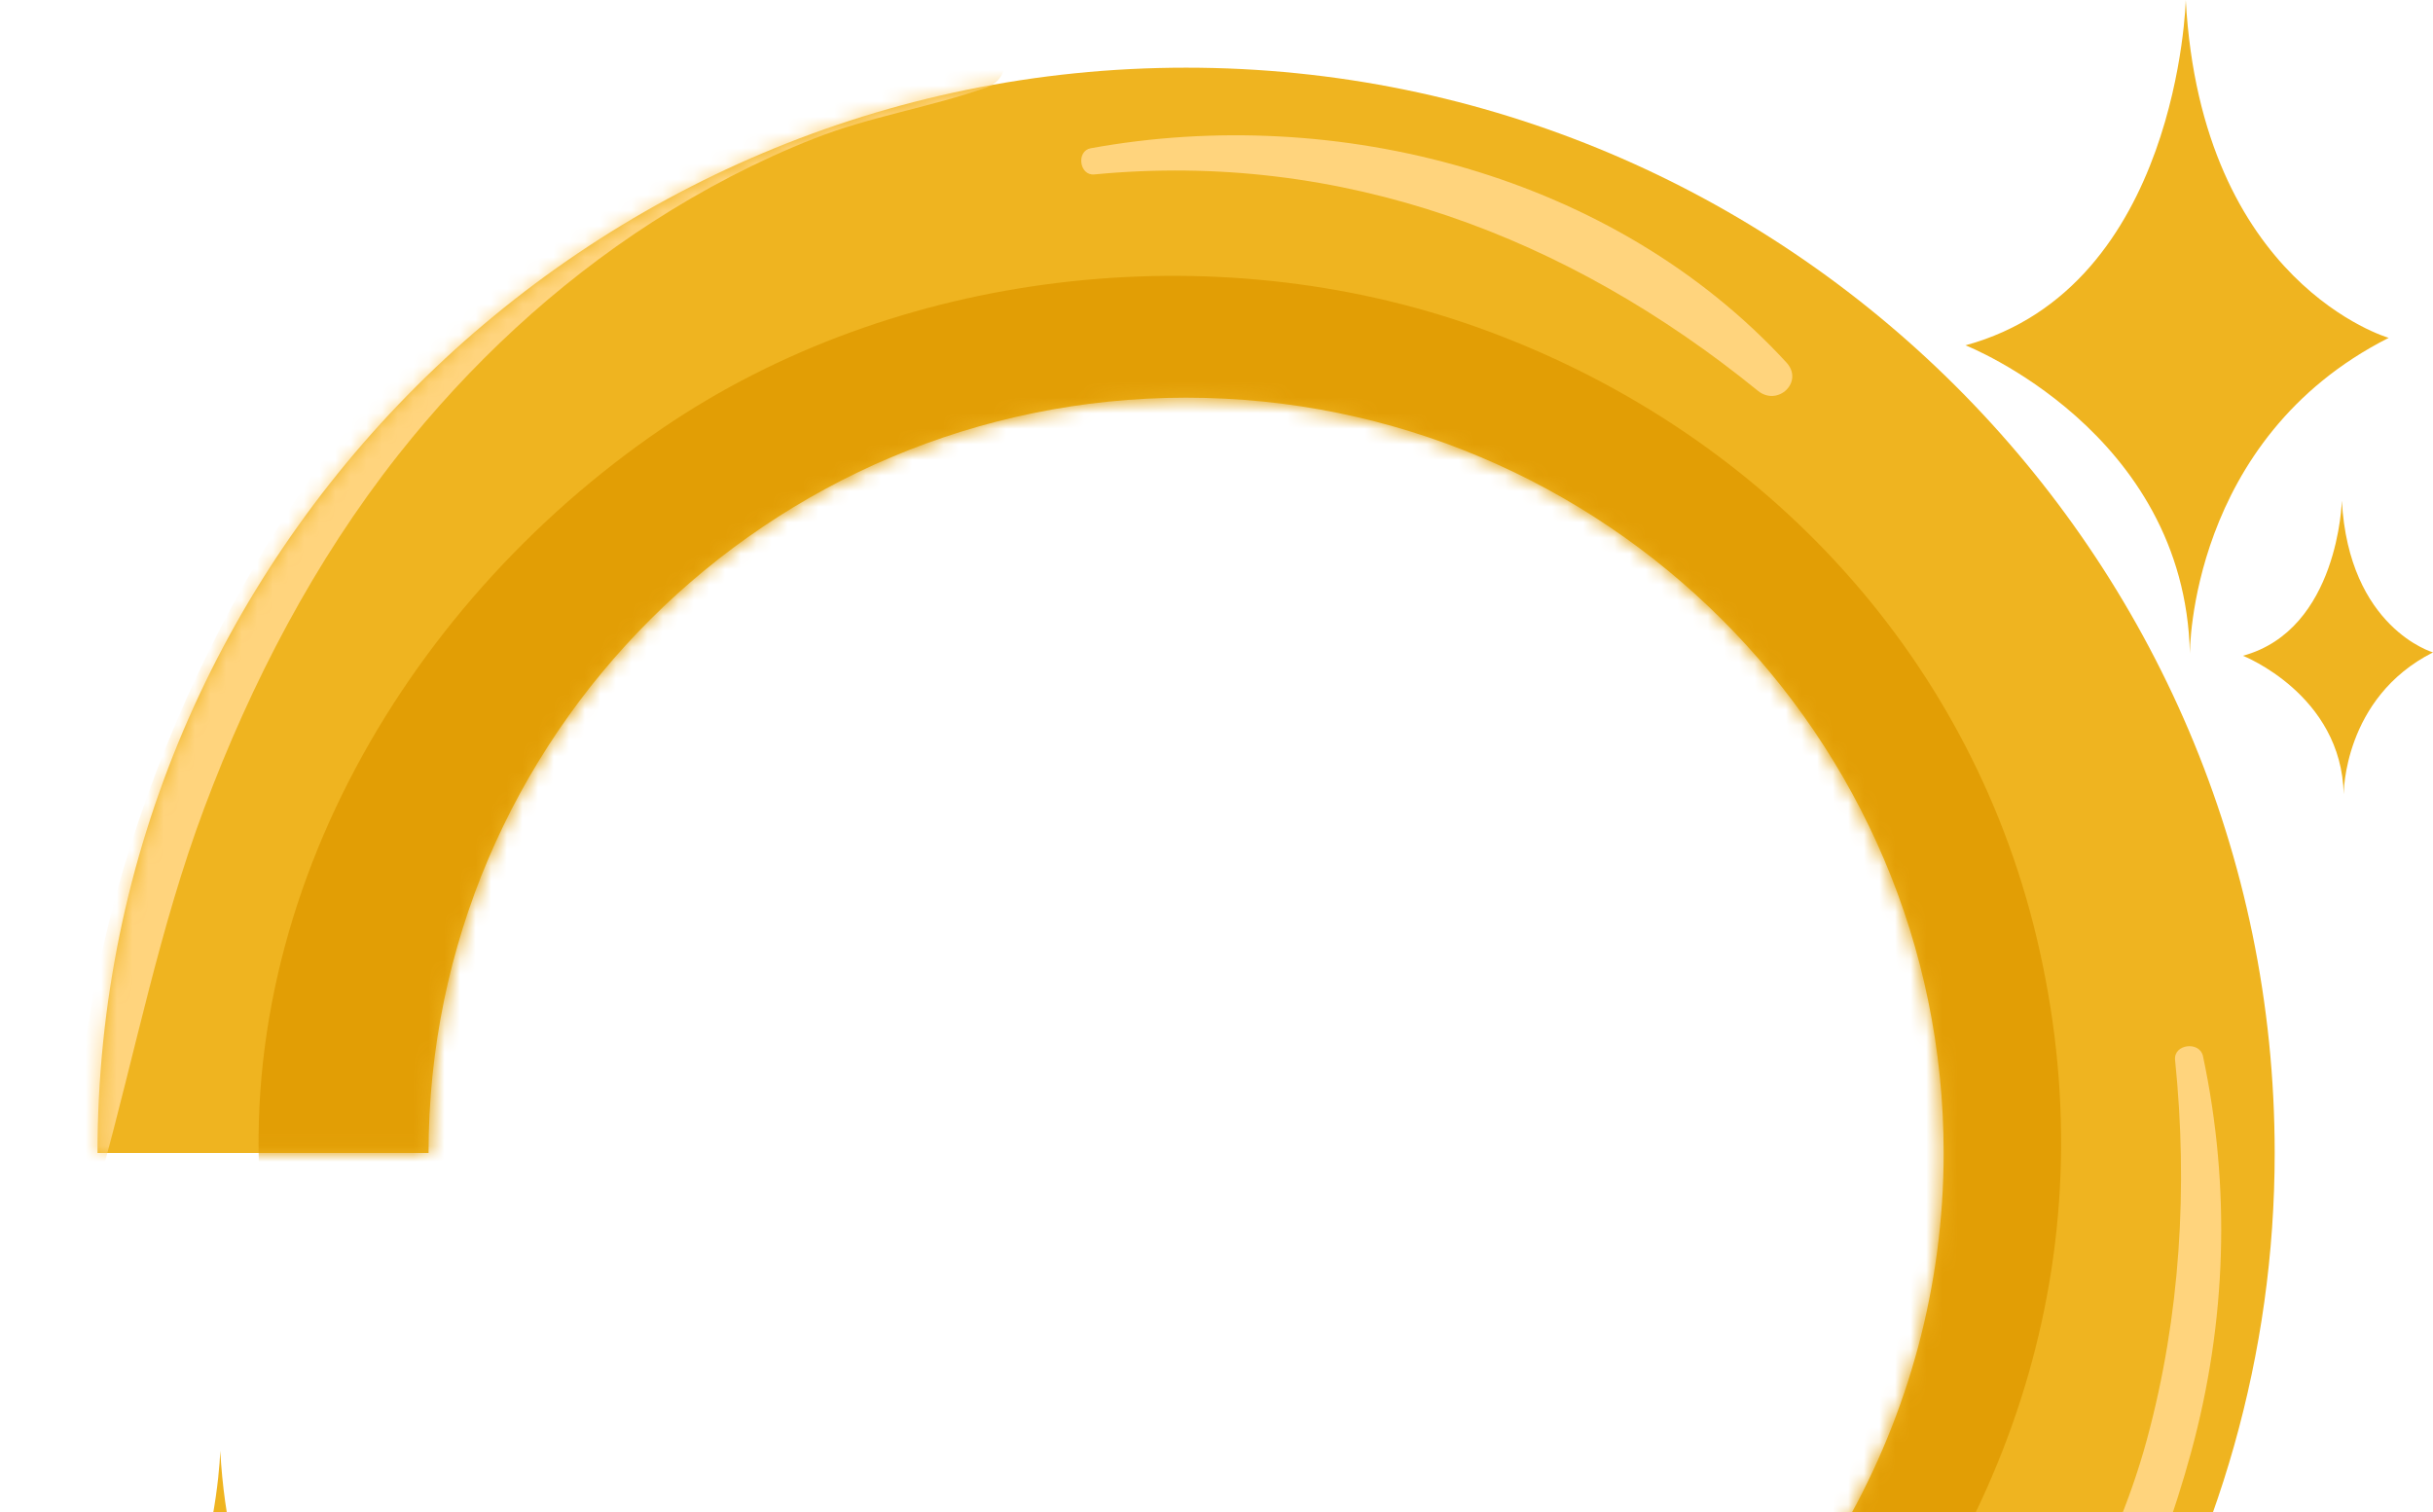 <svg width="156" height="97" viewBox="0 0 156 97" fill="none" xmlns="http://www.w3.org/2000/svg">
<path d="M145.849 73.943C145.849 35.564 114.538 4.34 76.051 4.34C37.563 4.34 6.252 35.564 6.252 73.943H27.477C27.477 47.234 49.267 25.505 76.051 25.505C102.834 25.505 124.624 47.234 124.624 73.943C124.624 90.945 115.617 106.63 101.267 115.345L96.092 101.581L68.513 138.704L113.921 149L108.81 135.407C131.442 123.389 145.849 99.72 145.849 73.943Z" fill="#EFB420"/>
<mask id="mask0_1588_13851" style="mask-type:luminance" maskUnits="userSpaceOnUse" x="6" y="4" width="140" height="146">
<path d="M145.849 73.943C145.849 35.564 114.538 4.34 76.051 4.34C37.563 4.34 6.252 35.564 6.252 73.943H27.477C27.477 47.234 49.267 25.505 76.051 25.505C102.834 25.505 124.624 47.234 124.624 73.943C124.624 90.945 115.617 106.63 101.267 115.345L96.092 101.581L68.513 138.704L113.921 149L108.81 135.407C131.442 123.389 145.849 99.72 145.849 73.943Z" fill="white"/>
</mask>
<g mask="url(#mask0_1588_13851)">
<path d="M27.668 79.57C31.173 66.058 36.974 53.099 48.288 44.28C59.048 35.892 72.959 33.824 85.55 37.32C98.441 40.9 108.282 50.378 111.909 62.929C115.726 76.139 112.526 88.717 102.816 99.388C90.411 113.021 73.752 121.579 57.618 130.007C60.755 135.359 63.892 140.712 67.03 146.064C75.775 141.382 83.628 134.884 90.662 127.941C97.876 120.821 105.039 113.19 108.949 103.758C111.42 97.793 103.137 92.03 98.068 95.417C90.338 100.583 84.87 108.216 78.302 114.685C72.066 120.83 65.354 125.877 57.618 130.007C47.017 135.666 56.406 151.597 67.03 146.064C84.534 136.948 102.598 127.356 116.05 112.586C129.358 97.974 135.225 79.586 130.584 60.124C126.172 41.629 112.577 27.391 94.798 21.017C77.786 14.919 57.395 17.284 42.447 27.483C25.627 38.96 14.178 58.982 17.008 79.57C17.777 85.156 26.397 84.472 27.668 79.57Z" fill="#E29E05"/>
</g>
<mask id="mask1_1588_13851" style="mask-type:luminance" maskUnits="userSpaceOnUse" x="6" y="4" width="140" height="146">
<path d="M145.849 73.943C145.849 35.564 114.538 4.34 76.051 4.34C37.563 4.34 6.252 35.564 6.252 73.943H27.477C27.477 47.234 49.267 25.505 76.051 25.505C102.834 25.505 124.624 47.234 124.624 73.943C124.624 90.945 115.617 106.63 101.267 115.345L96.092 101.581L68.513 138.704L113.921 149L108.81 135.407C131.442 123.389 145.849 99.72 145.849 73.943Z" fill="white"/>
</mask>
<g mask="url(#mask1_1588_13851)">
<path d="M6.504 75.339C8.687 67.456 10.217 59.513 13.099 51.816C16.116 43.76 20.176 35.97 25.52 29.193C30.095 23.392 35.603 18.254 41.822 14.244C45.103 12.129 48.572 10.311 52.207 8.882C55.828 7.458 59.653 6.883 63.292 5.595C64.971 5.001 64.78 2.41 62.859 2.401C55.4 2.368 47.152 6.502 40.951 10.342C34.023 14.632 27.927 20.186 22.9 26.581C12.458 39.862 5.061 58.096 4.841 75.115C4.828 76.07 6.25 76.258 6.504 75.339Z" fill="#FFD47D"/>
</g>
<mask id="mask2_1588_13851" style="mask-type:luminance" maskUnits="userSpaceOnUse" x="6" y="4" width="140" height="146">
<path d="M145.849 73.943C145.849 35.564 114.538 4.34 76.051 4.34C37.563 4.34 6.252 35.564 6.252 73.943H27.477C27.477 47.234 49.267 25.505 76.051 25.505C102.834 25.505 124.624 47.234 124.624 73.943C124.624 90.945 115.617 106.63 101.267 115.345L96.092 101.581L68.513 138.704L113.921 149L108.81 135.407C131.442 123.389 145.849 99.72 145.849 73.943Z" fill="white"/>
</mask>
<g mask="url(#mask2_1588_13851)">
<path d="M139.462 67.98C140.294 76.119 139.804 84.399 137.659 92.312C135.428 100.54 131.066 106.984 127.101 114.355C126.712 115.078 127.6 115.704 128.201 115.201C134.526 109.913 138.389 100.863 140.502 93.094C142.766 84.77 143.041 76.169 141.253 67.739C141.044 66.751 139.357 66.951 139.462 67.98Z" fill="#FFD47D"/>
</g>
<mask id="mask3_1588_13851" style="mask-type:luminance" maskUnits="userSpaceOnUse" x="6" y="4" width="140" height="146">
<path d="M145.849 73.943C145.849 35.564 114.538 4.34 76.051 4.34C37.563 4.34 6.252 35.564 6.252 73.943H27.477C27.477 47.234 49.267 25.505 76.051 25.505C102.834 25.505 124.624 47.234 124.624 73.943C124.624 90.945 115.617 106.63 101.267 115.345L96.092 101.581L68.513 138.704L113.921 149L108.81 135.407C131.442 123.389 145.849 99.72 145.849 73.943Z" fill="white"/>
</mask>
<g mask="url(#mask3_1588_13851)">
<path d="M70.164 11.187C86.032 9.661 100.527 15.16 112.717 25.065C113.986 26.096 115.685 24.489 114.541 23.246C103.48 11.227 85.736 6.63 69.936 9.508C68.997 9.68 69.2 11.279 70.164 11.187Z" fill="#FFD47D"/>
</g>
<path d="M140.148 0C140.148 0 139.693 18.424 126.025 22.147C126.025 22.147 140.102 27.673 140.412 41.921C140.412 41.921 140.334 28.148 153.16 21.668C153.16 21.668 141.153 18.216 140.148 0Z" fill="#EFB420"/>
<path d="M14.123 93.038C14.123 93.038 13.668 111.462 0 115.184C0 115.184 14.077 120.712 14.386 134.959C14.386 134.959 14.309 121.186 27.135 114.706C27.135 114.706 15.129 111.254 14.123 93.038Z" fill="#EFB420"/>
<path d="M150.155 32.108C150.155 32.108 149.951 40.384 143.812 42.056C143.812 42.056 150.135 44.538 150.274 50.938C150.274 50.938 150.239 44.752 156 41.84C156 41.84 150.607 40.29 150.155 32.108Z" fill="#EFB420"/>
</svg>
